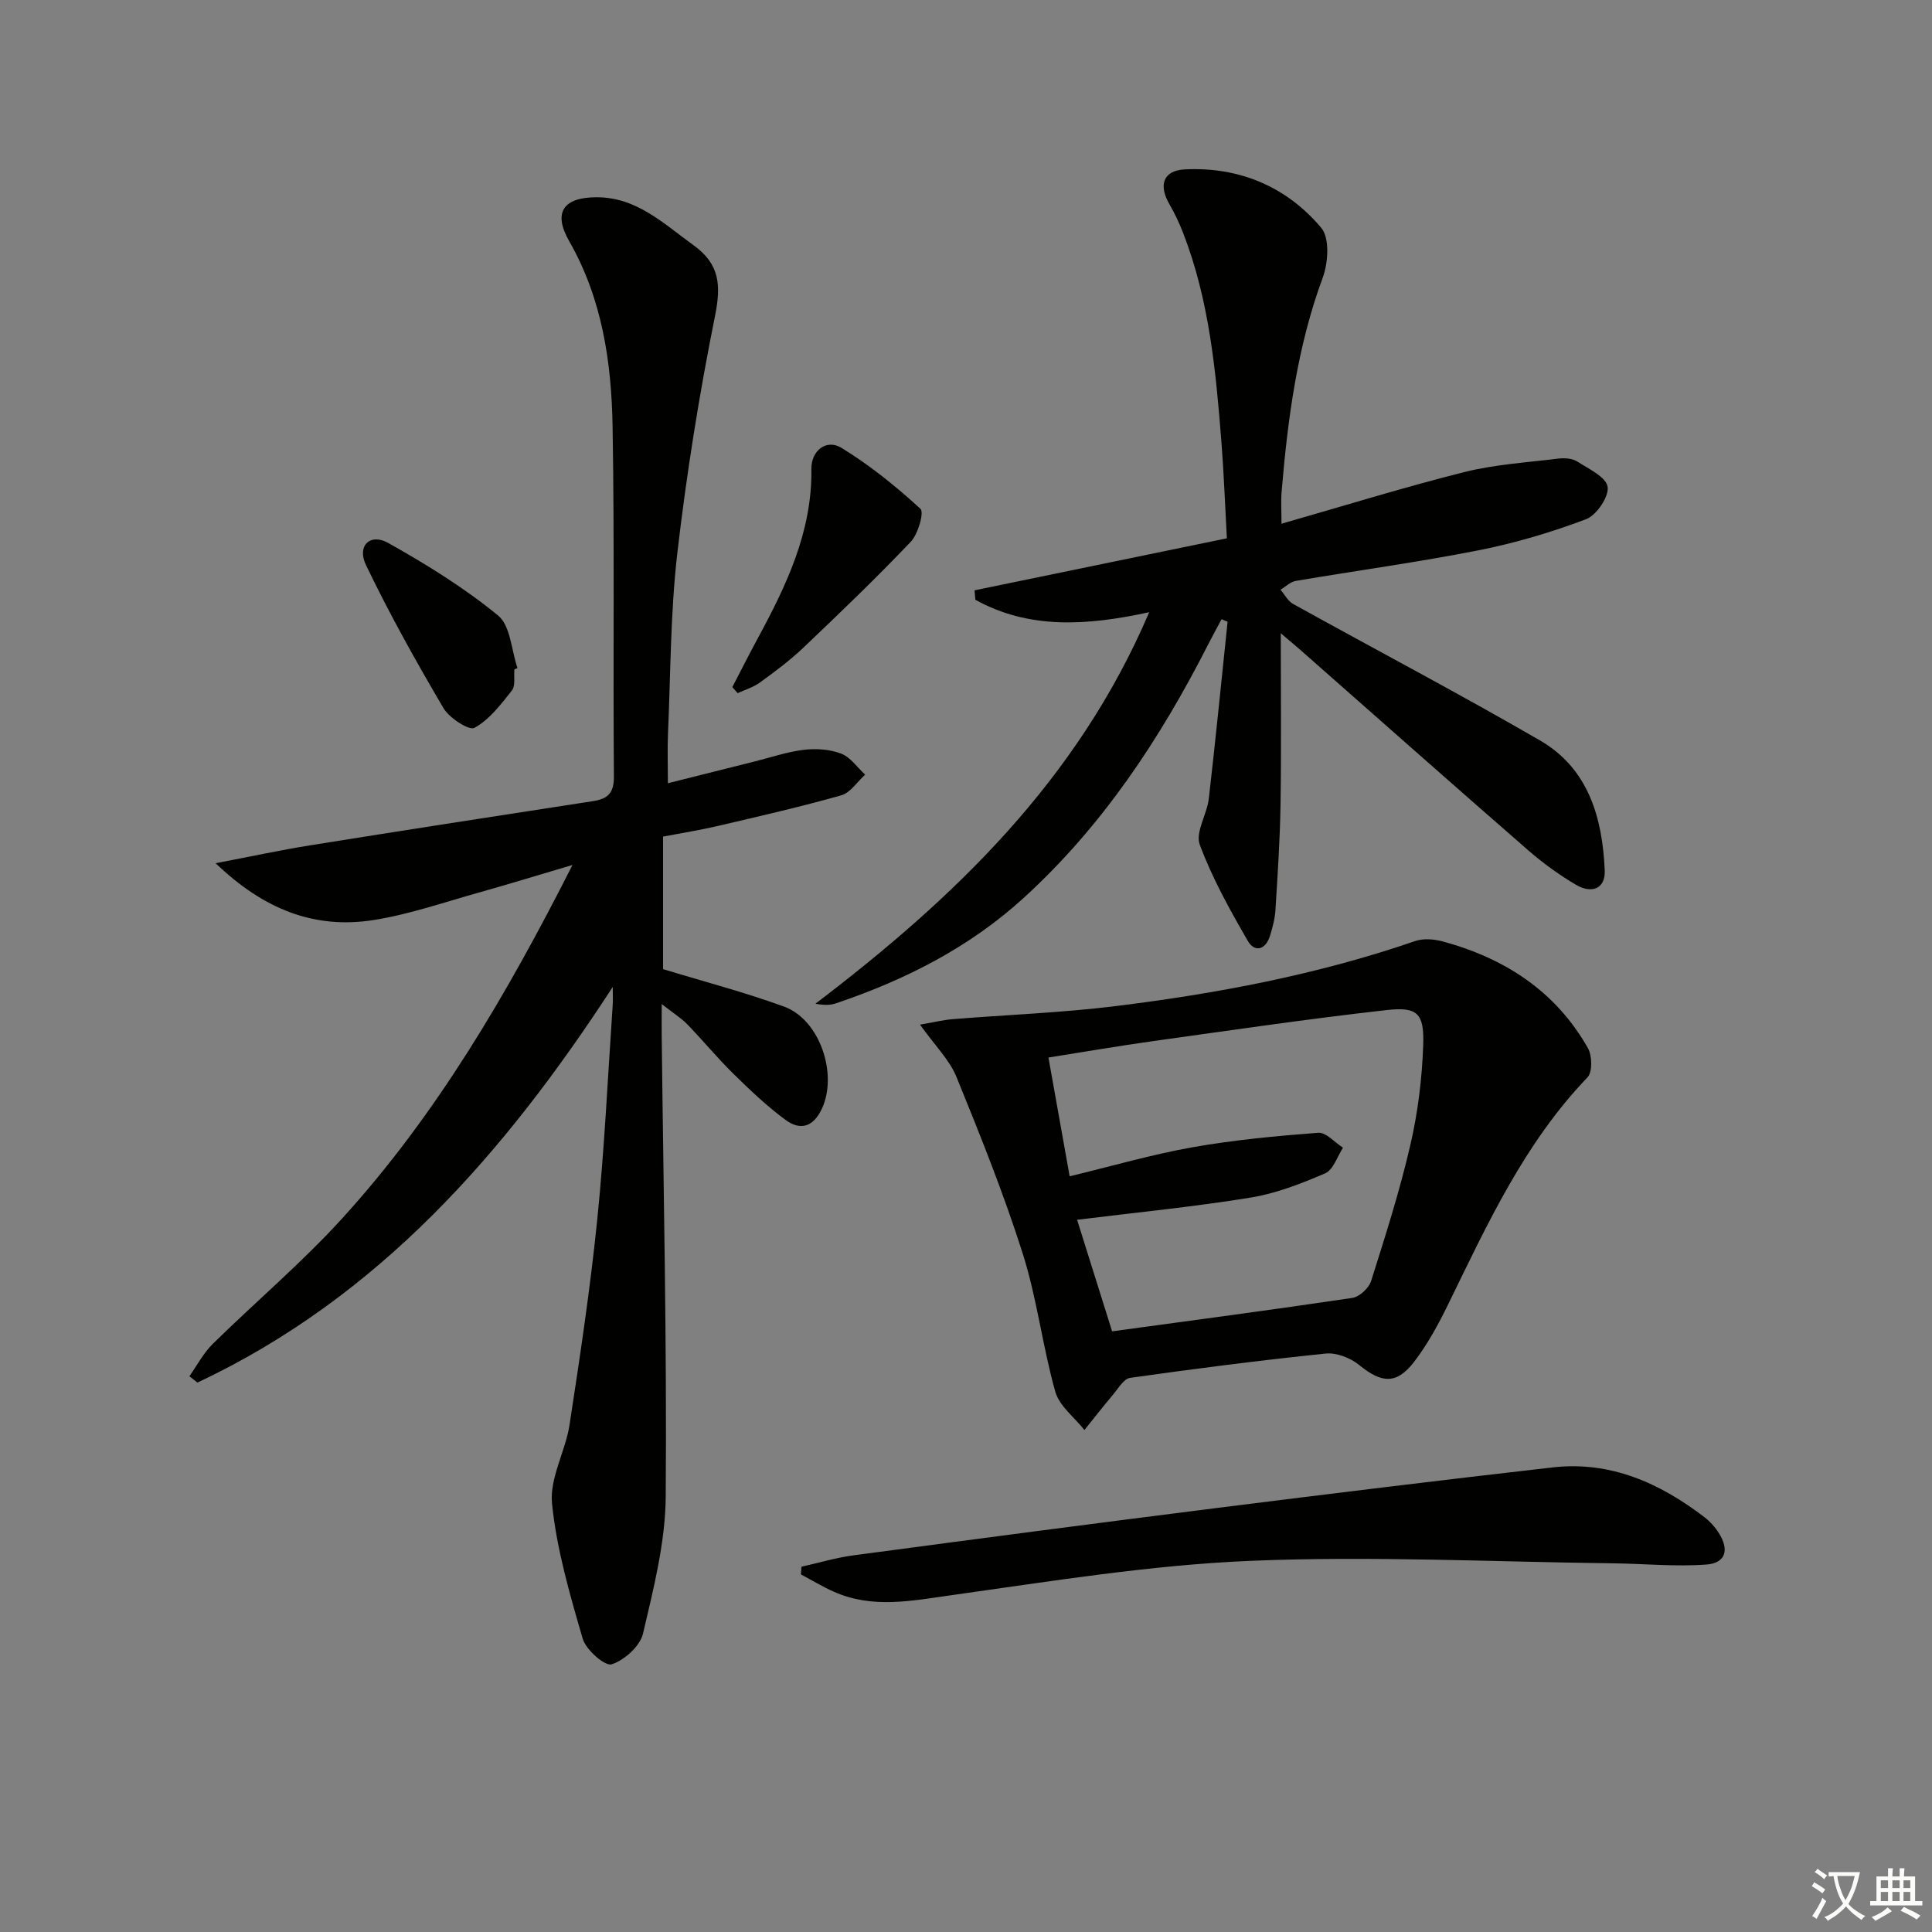 <svg enable-background="new 0 0 400 400" viewBox="0 0 400 400" xmlns="http://www.w3.org/2000/svg"><rect x="0" y="0" width="400" height="400" fill="#808080" stroke="none"/><path d="m377.9 391.2c-.2.3-.4.5-.6.8-.7-.6-1.4-1-2.2-1.5.2-.3.4-.5.5-.8.6.4 1.4.8 2.3 1.5zm-1.8 6.1c-.2-.2-.5-.4-.9-.6.4-.6.8-1.2 1.2-1.9s.7-1.3.9-1.9c.3.3.5.5.8.7-.7 1.3-1.4 2.6-2 3.7zm2.2-9c-.3.3-.5.5-.6.8-.6-.6-1.3-1.1-2-1.5.3-.3.5-.5.6-.7.6.5 1.3.9 2 1.4zm.3.2v-.9h2 4.5c-.3 1.3-.6 2.5-1 3.6s-.9 2.1-1.4 3c.4.5 1 1 1.6 1.4s1.2.8 1.9 1.1c-.3.2-.5.4-.8.8-.4-.3-1-.7-1.6-1.2s-1.2-1.1-1.6-1.6c-.5.6-1.1 1.1-1.7 1.6s-1.4.9-2.1 1.4c-.1-.3-.3-.5-.7-.8.6-.2 1.2-.5 1.9-1s1.4-1.1 2-1.8c-.5-.8-.9-1.6-1.2-2.5s-.6-2-.8-3.2c-.4.1-.7.1-1 .1zm2.5 2.7c.3 1 .7 1.7 1 2.2.3-.5.6-1.1 1-2s.6-1.9.9-3h-3.2-.4c.1.9.3 1.8.7 2.8z" fill="#fbfcfa"/><path d="m396.5 388.5v1.5 3.6h1.5v.9c-.4 0-1 0-1.7 0h-7.9c-.5 0-.9 0-1.2 0v-.9h1.3v-3.5c0-.7 0-1.2 0-1.6h2.4c0-.8 0-1.4 0-1.7h1c0 .3-.1.8-.1 1.7h1.5c0-.8 0-1.4 0-1.7h1c0 .3-.1.9-.1 1.7zm-8.2 9.2c-.2-.3-.5-.5-.8-.8.8-.3 1.4-.6 1.9-.9s1-.7 1.4-1.1c.3.3.6.5.9.8-1.6 1-2.8 1.6-3.4 2zm2.6-6.8v-1.6h-1.5v1.6zm0 2.7v-1.9h-1.5v1.9zm2.4-2.7v-1.6h-1.5v1.6zm0 2.7v-1.9h-1.5v1.9zm.2 2 .7-.8c.4.2.9.5 1.6.8s1.3.7 1.8 1c-.3.3-.5.6-.8.8-.4-.3-1.5-1-3.3-1.8zm2-4.7v-1.6h-1.4v1.6zm0 2.7v-1.9h-1.4v1.9z" fill="#fbfcfa"/><g fill="#010100"><path d="m126.86 204.34c-22.31 34.3-48.37 64.2-85.98 81.91-.56-.44-1.11-.87-1.67-1.31 1.59-2.25 2.9-4.79 4.83-6.69 8.89-8.74 18.48-16.83 26.85-26.04 19.5-21.44 34.01-46.25 47.64-73.13-7.2 2.13-13.37 4.03-19.58 5.77-7.18 2.01-14.3 4.49-21.63 5.64-12.2 1.91-22.69-2.18-32.68-11.77 7.4-1.41 13.48-2.73 19.61-3.71 19.49-3.12 38.99-6.14 58.5-9.14 3.05-.47 4.38-1.63 4.35-5.08-.19-24.16.14-48.33-.27-72.48-.23-13.32-2.15-26.44-8.99-38.39-3.39-5.93-1.23-9.07 5.67-9.08 8.34-.01 13.91 5.49 20.1 9.95 5.46 3.93 5.69 8.34 4.42 14.66-3.27 16.23-5.89 32.64-7.8 49.09-1.43 12.36-1.38 24.89-1.93 37.35-.14 3.14-.02 6.29-.02 10.27 6.31-1.59 12.16-3.06 18.01-4.52 3.37-.84 6.71-1.99 10.14-2.4 2.54-.3 5.38-.11 7.73.79 1.92.74 3.32 2.85 4.96 4.35-1.63 1.47-3.04 3.74-4.94 4.28-8.43 2.39-16.99 4.34-25.53 6.34-3.69.86-7.44 1.46-11.37 2.21v27.44c8.39 2.56 16.87 4.77 25.06 7.76 7.42 2.71 11.15 13.98 7.83 21.12-1.79 3.85-4.48 4.58-7.54 2.33-3.85-2.84-7.36-6.18-10.78-9.54-3.32-3.26-6.29-6.87-9.53-10.22-1.25-1.29-2.83-2.27-5.32-4.22 0 2.86-.02 4.71 0 6.57.35 31.8 1.08 63.61.83 95.4-.07 9.48-2.52 19.04-4.7 28.36-.61 2.61-3.85 5.52-6.5 6.37-1.37.44-5.31-2.99-5.98-5.29-2.68-9.18-5.4-18.52-6.36-27.98-.54-5.26 2.78-10.8 3.63-16.33 2.16-14.11 4.29-28.24 5.73-42.43 1.5-14.71 2.18-29.51 3.19-44.26.1-1.29.02-2.63.02-3.95z"/><path d="m265.17 131.11c0 12.49.13 23.93-.05 35.37-.11 7.31-.6 14.61-1.05 21.9-.11 1.8-.59 3.61-1.12 5.34-.89 2.91-3.16 3.58-4.61 1.07-3.72-6.42-7.37-12.99-9.94-19.91-.96-2.58 1.5-6.28 1.87-9.53 1.41-12.2 2.61-24.42 3.89-36.63-.42-.17-.83-.35-1.25-.52-.92 1.73-1.87 3.44-2.75 5.18-9.96 19.57-21.9 37.66-38.28 52.58-11.3 10.29-24.56 16.96-38.87 21.79-1.2.4-2.54.37-4.19.06 28.75-21.86 54.28-46.29 69.11-81.06-12.88 2.8-24.84 3.59-35.99-2.57-.06-.65-.12-1.31-.17-1.96 17.22-3.55 34.44-7.1 52.24-10.77-.39-7.03-.62-13.44-1.12-19.83-1.15-14.75-2.52-29.48-7.96-43.45-.78-2.01-1.71-3.98-2.79-5.84-2.34-4.03-1.32-7.03 3.15-7.26 11.29-.56 21.06 3.55 28.26 12.1 1.77 2.1 1.45 7.21.32 10.28-5.31 14.37-7.26 29.3-8.53 44.39-.16 1.93-.02 3.88-.02 6.59 12.94-3.7 25.28-7.53 37.8-10.68 6.36-1.6 13.03-2 19.58-2.81 1.26-.15 2.85-.03 3.86.62 2.37 1.52 5.98 3.2 6.28 5.24.31 2.04-2.3 5.88-4.47 6.7-7.22 2.72-14.71 4.95-22.28 6.44-12.53 2.47-25.2 4.19-37.8 6.33-1.13.19-2.12 1.2-3.18 1.83.87 1 1.54 2.35 2.63 2.95 17.01 9.43 34.24 18.49 51.07 28.23 10.07 5.82 12.96 16.04 13.43 26.91.17 3.99-2.86 4.8-5.87 3.04-3.56-2.08-6.96-4.56-10.07-7.27-15.69-13.67-31.26-27.47-46.87-41.22-1.08-.96-2.23-1.9-4.26-3.63z"/><path d="m190.48 212.14c2.97-.51 4.84-.98 6.74-1.13 11.21-.91 22.47-1.32 33.62-2.69 21.1-2.6 41.95-6.53 62.14-13.48 1.7-.59 3.91-.41 5.71.07 12.85 3.49 23.4 10.3 30.08 22.11.88 1.56.95 4.94-.1 6.04-13.04 13.58-20.72 30.36-28.82 46.94-2.03 4.16-4.28 8.32-7.09 11.97-3.63 4.73-6.75 4.41-11.37.63-1.8-1.47-4.69-2.59-6.93-2.36-13.52 1.39-27.01 3.13-40.48 5.03-1.3.18-2.43 2.16-3.49 3.42-2.04 2.42-3.99 4.91-5.97 7.38-2.07-2.63-5.19-4.96-6.03-7.93-2.65-9.39-3.78-19.24-6.72-28.52-3.94-12.43-8.82-24.58-13.75-36.67-1.46-3.56-4.46-6.48-7.54-10.81zm39.77 63.5c16.93-2.31 33.35-4.48 49.73-6.92 1.48-.22 3.42-2.02 3.89-3.49 2.95-9.32 5.93-18.66 8.13-28.18 1.56-6.74 2.42-13.74 2.66-20.66.23-6.58-1.17-7.98-7.54-7.27-16.14 1.81-32.22 4.18-48.31 6.42-7.15 1-14.27 2.23-21.74 3.41 1.46 8.2 2.88 16.14 4.39 24.59 8.72-2.1 16.99-4.51 25.43-6.01 8.59-1.52 17.33-2.34 26.04-3 1.62-.12 3.41 2 5.13 3.09-1.2 1.82-2.01 4.57-3.69 5.3-4.98 2.15-10.19 4.18-15.51 5.04-11.77 1.91-23.65 3.07-35.86 4.58 2.42 7.69 4.82 15.36 7.25 23.1z"/><path d="m165.94 324.37c3.6-.8 7.17-1.88 10.81-2.36 25.16-3.36 50.33-6.67 75.52-9.84 23.06-2.9 46.12-5.73 69.21-8.36 11.93-1.36 22.15 3.22 31.4 10.3 1.16.89 2.21 2.06 2.99 3.3 2.2 3.46 1.43 6.21-2.56 6.51-6.38.48-12.83-.17-19.26-.25-25.09-.3-50.22-1.57-75.25-.51-20.65.87-41.23 4.23-61.76 7.1-8.3 1.16-16.36 2.86-24.38-.7-2.35-1.04-4.56-2.39-6.84-3.59.05-.54.08-1.07.12-1.6z"/><path d="m151.62 142.26c1.74-3.34 3.43-6.71 5.23-10.03 5.96-11.01 11.32-22.17 11.14-35.15-.05-3.78 3.11-6.27 6.24-4.35 5.84 3.58 11.27 7.96 16.33 12.6.81.75-.47 5.24-2 6.84-7.2 7.57-14.74 14.8-22.31 22-2.76 2.62-5.85 4.91-8.94 7.15-1.35.98-3.05 1.47-4.59 2.19-.38-.42-.74-.83-1.1-1.25z"/><path d="m106.5 138.58c-.14 1.49.25 3.4-.52 4.38-2.27 2.88-4.66 6.03-7.74 7.73-1.12.62-5.22-2.03-6.43-4.09-5.69-9.67-11.18-19.5-16.04-29.61-1.92-4 .86-6.68 4.62-4.57 7.92 4.44 15.73 9.28 22.73 15.01 2.58 2.11 2.75 7.17 4.02 10.89-.22.09-.43.18-.64.26z"/></g></svg>